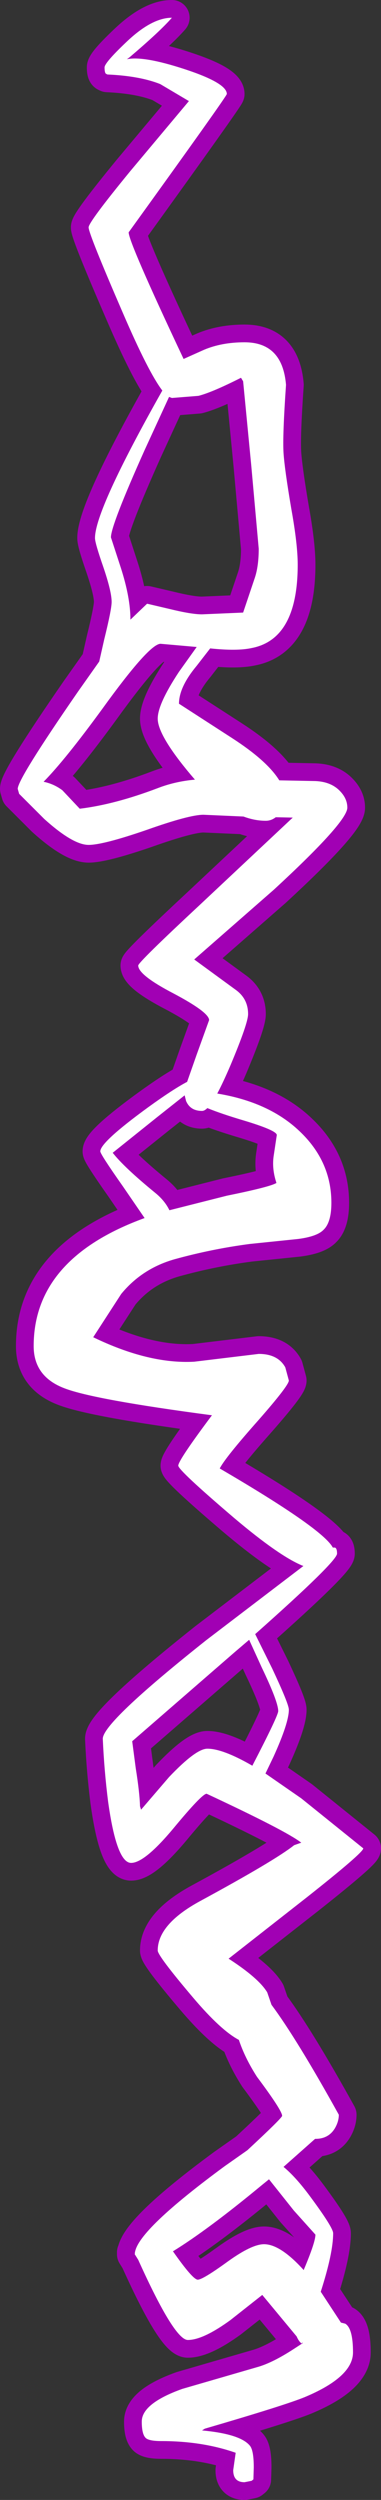<?xml version="1.0" encoding="UTF-8" standalone="no"?>
<svg xmlns:xlink="http://www.w3.org/1999/xlink" height="352.4px" width="53.75px" xmlns="http://www.w3.org/2000/svg">
  <rect width="100%" height="100%" fill="#333333" stroke="none"/>
  <g transform="matrix(1.0, 0.0, 0.0, 1.0, 33.0, 349.6)">
    <path d="M-8.75 -347.1 Q-10.4 -345.2 -14.75 -341.5 L-15.1 -341.25 Q-12.75 -341.75 -6.95 -339.85 -1.0 -337.9 -1.0 -336.35 -1.0 -336.05 -14.85 -316.85 -14.85 -315.45 -7.1 -299.0 L-4.2 -300.3 Q-1.7 -301.35 1.5 -301.35 6.85 -301.35 7.35 -295.35 6.85 -288.15 7.0 -285.75 7.15 -283.45 8.1 -277.85 9.0 -272.85 9.0 -270.0 9.0 -259.5 2.5 -258.25 0.45 -257.8 -3.35 -258.2 L-5.25 -255.75 Q-7.75 -252.75 -7.75 -250.4 L-0.25 -245.55 Q4.7 -242.35 6.4 -239.6 L11.5 -239.5 Q13.75 -239.4 15.0 -238.05 16.0 -237.0 16.0 -235.75 16.0 -233.75 5.65 -224.2 L-5.6 -214.35 0.35 -210.0 Q2.0 -208.75 2.0 -206.65 2.0 -205.35 -0.5 -199.4 -1.55 -196.95 -2.35 -195.45 4.95 -194.25 9.25 -190.15 13.75 -185.9 13.75 -180.05 13.75 -177.3 12.65 -176.25 11.75 -175.3 9.05 -174.95 L2.25 -174.25 Q-3.1 -173.55 -8.35 -172.1 -12.95 -170.8 -15.9 -167.2 L-19.85 -161.1 Q-12.0 -157.3 -5.6 -157.65 L3.5 -158.75 Q6.2 -158.75 7.25 -156.85 L7.75 -155.0 Q7.75 -154.3 3.45 -149.4 -1.25 -144.1 -2.0 -142.6 12.55 -134.1 13.95 -131.45 L14.25 -131.45 Q14.55 -131.35 14.55 -130.6 14.55 -129.5 3.0 -119.25 L5.4 -114.4 Q7.75 -109.4 7.75 -108.6 7.75 -106.75 5.6 -102.0 L4.45 -99.6 9.5 -96.1 18.25 -89.05 Q18.25 -88.45 10.35 -82.2 L-0.75 -73.5 Q3.5 -70.75 4.7 -68.75 L5.3 -67.0 Q8.9 -62.15 14.8 -51.5 14.8 -50.55 14.25 -49.6 13.35 -48.1 11.5 -48.1 L11.45 -48.1 7.0 -44.15 Q8.7 -42.75 10.7 -40.05 14.0 -35.6 14.0 -34.8 14.0 -32.0 12.25 -26.55 L15.1 -22.2 15.7 -22.05 Q16.8 -21.4 16.8 -18.0 16.8 -14.55 10.0 -11.7 7.2 -10.55 -4.1 -7.25 L-4.5 -7.0 Q0.9 -6.5 2.25 -4.85 2.8 -4.2 2.8 -1.8 L2.75 -0.1 2.5 0.1 1.5 0.3 Q-0.1 0.3 -0.1 -1.4 L0.25 -3.85 Q-4.45 -5.5 -10.25 -5.5 -11.9 -5.5 -12.4 -5.9 -13.0 -6.4 -13.0 -8.25 -13.0 -10.8 -7.3 -12.85 L3.55 -16.0 Q5.65 -16.65 8.55 -18.55 L9.7 -19.3 9.65 -19.4 9.55 -19.25 Q9.15 -19.55 8.85 -20.25 L4.0 -26.1 -0.5 -22.55 Q-4.35 -19.75 -6.5 -19.75 -8.4 -19.75 -13.5 -31.05 L-14.0 -31.85 -13.95 -32.05 -14.0 -32.1 -13.95 -32.15 Q-13.4 -35.35 -1.3 -44.25 L1.9 -46.5 Q6.8 -51.05 6.8 -51.35 6.8 -52.1 3.25 -56.85 1.55 -59.5 0.7 -62.05 -1.85 -63.4 -5.75 -68.0 -10.75 -73.9 -10.75 -74.65 -10.75 -78.35 -4.8 -81.6 5.8 -87.35 8.5 -89.5 L9.5 -89.85 Q7.4 -91.5 -3.85 -96.75 -4.5 -96.75 -8.55 -91.85 -12.6 -87.0 -14.5 -87.0 -16.55 -87.0 -17.75 -95.65 -18.3 -100.0 -18.5 -104.5 -18.5 -106.8 -3.9 -118.4 L9.8 -128.85 Q6.5 -130.15 0.0 -135.65 -7.85 -142.35 -7.85 -143.0 -7.85 -143.75 -3.1 -150.1 -19.75 -152.3 -23.9 -153.9 -28.25 -155.55 -28.25 -159.85 -28.25 -172.2 -12.6 -177.9 L-15.65 -182.35 Q-18.85 -186.9 -18.85 -187.3 -18.85 -188.6 -12.05 -193.55 -8.6 -196.05 -6.6 -197.1 L-5.25 -200.95 -3.5 -205.8 Q-3.5 -206.9 -8.5 -209.55 -13.5 -212.15 -13.5 -213.5 -13.5 -213.95 -4.75 -222.1 L8.3 -234.35 5.9 -234.4 Q5.25 -233.9 4.5 -233.9 2.95 -233.9 1.35 -234.5 L-4.3 -234.75 Q-6.3 -234.75 -12.35 -232.6 -18.45 -230.5 -20.5 -230.5 -22.7 -230.5 -26.75 -234.15 L-30.3 -237.7 -30.5 -238.4 Q-30.5 -239.8 -22.0 -252.1 L-19.0 -256.35 -18.3 -259.45 Q-17.25 -263.7 -17.25 -264.75 -17.25 -266.2 -18.4 -269.6 -19.6 -273.05 -19.6 -273.75 -19.6 -277.7 -10.1 -294.55 -12.05 -297.1 -15.65 -305.45 -20.5 -316.65 -20.5 -317.55 -20.5 -318.3 -14.6 -325.5 L-6.35 -335.35 -10.4 -337.75 Q-13.3 -338.9 -17.85 -339.1 L-18.05 -339.2 Q-18.25 -339.35 -18.25 -340.1 -18.25 -340.75 -15.2 -343.65 -11.6 -347.1 -8.75 -347.1 M-12.25 -264.5 L-9.05 -263.75 Q-6.0 -263.0 -4.5 -263.0 L1.3 -263.25 2.95 -268.15 Q3.5 -269.8 3.5 -272.25 L2.45 -283.95 1.3 -295.85 1.0 -296.35 Q-3.05 -294.3 -5.0 -293.8 L-8.75 -293.5 -9.15 -293.65 -12.6 -286.15 Q-17.35 -275.55 -17.35 -273.85 L-15.95 -269.55 Q-14.6 -265.35 -14.6 -262.25 L-12.25 -264.5 M-4.5 -193.0 Q-6.15 -193.0 -6.75 -194.4 L-6.95 -195.2 -10.8 -192.15 -17.1 -187.1 Q-15.5 -185.05 -11.1 -181.45 -9.75 -180.35 -9.1 -179.0 L-1.0 -181.05 Q5.15 -182.3 6.0 -182.85 5.35 -184.8 5.6 -186.6 L6.05 -189.6 Q6.05 -190.25 1.4 -191.65 -1.8 -192.6 -3.75 -193.4 -4.15 -193.0 -4.5 -193.0 M0.1 -116.7 L-14.35 -104.15 -13.85 -100.35 Q-13.3 -96.9 -13.25 -95.0 L-13.1 -94.5 -9.15 -99.1 Q-5.35 -103.1 -3.75 -103.1 -1.55 -103.1 2.6 -100.7 6.25 -107.75 6.25 -108.4 6.25 -109.7 3.95 -114.5 L2.15 -118.45 0.1 -116.7 M-5.1 -28.25 Q-4.4 -28.25 -0.95 -30.75 2.5 -33.25 4.25 -33.25 6.55 -33.25 9.85 -29.6 L9.9 -29.75 Q11.5 -33.55 11.5 -34.6 L8.45 -38.0 4.95 -42.4 3.9 -41.55 Q-3.65 -35.3 -8.6 -32.25 -5.8 -28.25 -5.1 -28.25 M-10.35 -258.85 Q-11.95 -258.85 -18.55 -249.7 -23.8 -242.5 -26.85 -239.4 -25.4 -239.1 -24.2 -238.2 L-21.75 -235.6 Q-16.8 -236.2 -10.75 -238.5 -8.3 -239.45 -5.5 -239.7 L-6.1 -240.4 Q-10.75 -245.95 -10.75 -248.3 -10.75 -250.35 -7.75 -254.9 L-5.25 -258.4 -10.35 -258.85" fill="#ffffff" fill-rule="evenodd" stroke="none"/>
    <path d="M-8.75 -347.1 Q-10.4 -345.2 -14.75 -341.5 L-15.1 -341.25 Q-12.75 -341.75 -6.95 -339.85 -1.0 -337.9 -1.0 -336.35 -1.0 -336.05 -14.85 -316.85 -14.85 -315.45 -7.1 -299.0 L-4.2 -300.3 Q-1.7 -301.35 1.5 -301.35 6.85 -301.35 7.35 -295.35 6.85 -288.15 7.0 -285.75 7.15 -283.45 8.1 -277.85 9.0 -272.85 9.0 -270.0 9.0 -259.5 2.5 -258.25 0.45 -257.8 -3.35 -258.2 L-5.25 -255.75 Q-7.75 -252.75 -7.75 -250.4 L-0.25 -245.55 Q4.7 -242.35 6.4 -239.6 L11.5 -239.5 Q13.75 -239.4 15.0 -238.05 16.0 -237.0 16.0 -235.75 16.0 -233.75 5.65 -224.2 L-5.6 -214.35 0.35 -210.0 Q2.0 -208.75 2.0 -206.65 2.0 -205.35 -0.5 -199.4 -1.55 -196.95 -2.35 -195.45 4.95 -194.25 9.25 -190.15 13.75 -185.9 13.75 -180.05 13.75 -177.3 12.65 -176.25 11.75 -175.3 9.05 -174.95 L2.25 -174.25 Q-3.1 -173.55 -8.35 -172.1 -12.95 -170.8 -15.9 -167.2 L-19.85 -161.1 Q-12.0 -157.3 -5.6 -157.65 L3.5 -158.75 Q6.2 -158.75 7.25 -156.85 L7.75 -155.0 Q7.75 -154.3 3.45 -149.4 -1.25 -144.1 -2.0 -142.6 12.55 -134.1 13.95 -131.45 L14.25 -131.45 Q14.55 -131.35 14.55 -130.6 14.55 -129.5 3.0 -119.25 L5.4 -114.4 Q7.75 -109.4 7.75 -108.6 7.75 -106.75 5.6 -102.0 L4.45 -99.6 9.5 -96.1 18.25 -89.05 Q18.25 -88.45 10.35 -82.2 L-0.75 -73.5 Q3.5 -70.75 4.7 -68.75 L5.3 -67.0 Q8.9 -62.15 14.8 -51.5 14.8 -50.55 14.25 -49.6 13.35 -48.1 11.5 -48.1 L11.45 -48.1 7.0 -44.15 Q8.7 -42.75 10.7 -40.05 14.0 -35.6 14.0 -34.8 14.0 -32.0 12.25 -26.55 L15.1 -22.2 15.7 -22.05 Q16.8 -21.4 16.8 -18.0 16.8 -14.55 10.0 -11.7 7.2 -10.55 -4.1 -7.25 L-4.5 -7.0 Q0.9 -6.5 2.25 -4.85 2.8 -4.2 2.8 -1.8 L2.75 -0.1 2.5 0.1 1.5 0.3 Q-0.1 0.3 -0.1 -1.4 L0.25 -3.85 Q-4.45 -5.5 -10.25 -5.5 -11.9 -5.5 -12.4 -5.9 -13.0 -6.4 -13.0 -8.25 -13.0 -10.8 -7.3 -12.85 L3.55 -16.0 Q5.65 -16.65 8.55 -18.55 L9.7 -19.3 9.65 -19.4 9.55 -19.25 Q9.15 -19.55 8.85 -20.25 L4.0 -26.1 -0.5 -22.55 Q-4.35 -19.75 -6.5 -19.75 -8.4 -19.75 -13.5 -31.05 L-14.0 -31.85 -13.95 -32.05 -14.0 -32.1 -13.95 -32.15 Q-13.4 -35.35 -1.3 -44.25 L1.9 -46.5 Q6.8 -51.05 6.8 -51.35 6.8 -52.1 3.25 -56.85 1.55 -59.5 0.7 -62.05 -1.85 -63.4 -5.75 -68.0 -10.75 -73.9 -10.75 -74.65 -10.75 -78.35 -4.8 -81.6 5.8 -87.35 8.5 -89.5 L9.5 -89.85 Q7.4 -91.5 -3.85 -96.75 -4.5 -96.75 -8.55 -91.85 -12.6 -87.0 -14.5 -87.0 -16.55 -87.0 -17.75 -95.65 -18.3 -100.0 -18.5 -104.5 -18.5 -106.8 -3.9 -118.4 L9.8 -128.85 Q6.5 -130.15 0.0 -135.65 -7.85 -142.35 -7.85 -143.0 -7.85 -143.75 -3.1 -150.1 -19.75 -152.3 -23.9 -153.9 -28.25 -155.55 -28.25 -159.85 -28.25 -172.2 -12.6 -177.9 L-15.65 -182.35 Q-18.85 -186.9 -18.85 -187.3 -18.85 -188.6 -12.05 -193.55 -8.6 -196.05 -6.6 -197.1 L-5.25 -200.95 -3.5 -205.8 Q-3.5 -206.9 -8.5 -209.55 -13.5 -212.15 -13.5 -213.5 -13.5 -213.95 -4.75 -222.1 L8.3 -234.35 5.9 -234.4 Q5.25 -233.9 4.5 -233.9 2.95 -233.9 1.35 -234.5 L-4.3 -234.75 Q-6.3 -234.75 -12.35 -232.6 -18.45 -230.5 -20.5 -230.5 -22.7 -230.5 -26.75 -234.15 L-30.3 -237.7 -30.5 -238.4 Q-30.5 -239.8 -22.0 -252.1 L-19.0 -256.35 -18.3 -259.45 Q-17.25 -263.7 -17.25 -264.75 -17.25 -266.2 -18.4 -269.6 -19.6 -273.05 -19.6 -273.75 -19.6 -277.7 -10.1 -294.55 -12.05 -297.1 -15.65 -305.45 -20.5 -316.65 -20.5 -317.55 -20.5 -318.3 -14.6 -325.5 L-6.35 -335.35 -10.4 -337.75 Q-13.3 -338.9 -17.85 -339.1 L-18.05 -339.2 Q-18.25 -339.35 -18.25 -340.1 -18.25 -340.75 -15.2 -343.65 -11.6 -347.1 -8.75 -347.1 M-12.25 -264.5 L-9.05 -263.75 Q-6.0 -263.0 -4.5 -263.0 L1.3 -263.25 2.95 -268.15 Q3.5 -269.8 3.5 -272.25 L2.45 -283.95 1.3 -295.85 1.0 -296.35 Q-3.05 -294.3 -5.0 -293.8 L-8.75 -293.5 -9.15 -293.65 -12.6 -286.15 Q-17.35 -275.55 -17.35 -273.85 L-15.95 -269.55 Q-14.6 -265.35 -14.6 -262.25 L-12.25 -264.5 M-4.5 -193.0 Q-6.15 -193.0 -6.75 -194.4 L-6.95 -195.2 -10.8 -192.15 -17.1 -187.1 Q-15.5 -185.05 -11.1 -181.45 -9.75 -180.35 -9.1 -179.0 L-1.0 -181.05 Q5.15 -182.3 6.0 -182.85 5.35 -184.8 5.6 -186.6 L6.05 -189.6 Q6.05 -190.25 1.4 -191.65 -1.8 -192.6 -3.75 -193.4 -4.15 -193.0 -4.5 -193.0 M0.1 -116.7 L-14.35 -104.15 -13.85 -100.35 Q-13.3 -96.9 -13.25 -95.0 L-13.1 -94.5 -9.15 -99.1 Q-5.35 -103.1 -3.75 -103.1 -1.55 -103.1 2.6 -100.7 6.25 -107.75 6.25 -108.4 6.25 -109.7 3.95 -114.5 L2.15 -118.45 0.1 -116.7 M-5.1 -28.25 Q-4.4 -28.25 -0.95 -30.75 2.5 -33.25 4.25 -33.25 6.55 -33.25 9.85 -29.6 L9.9 -29.75 Q11.5 -33.55 11.5 -34.6 L8.45 -38.0 4.95 -42.4 3.9 -41.55 Q-3.65 -35.3 -8.6 -32.25 -5.8 -28.25 -5.1 -28.25 M-10.35 -258.85 Q-11.95 -258.85 -18.55 -249.7 -23.8 -242.5 -26.85 -239.4 -25.4 -239.1 -24.2 -238.2 L-21.75 -235.6 Q-16.8 -236.2 -10.75 -238.5 -8.3 -239.45 -5.5 -239.7 L-6.1 -240.4 Q-10.75 -245.95 -10.75 -248.3 -10.75 -250.35 -7.75 -254.9 L-5.25 -258.4 -10.35 -258.85" fill="none" stroke="#a100b4" stroke-linecap="round" stroke-linejoin="round" stroke-width="5.0"/>
    <path d="M-8.75 -347.1 Q-10.4 -345.2 -14.75 -341.5 L-15.1 -341.25 Q-12.75 -341.75 -6.95 -339.85 -1.0 -337.9 -1.0 -336.35 -1.0 -336.05 -14.85 -316.85 -14.85 -315.45 -7.1 -299.0 L-4.2 -300.3 Q-1.7 -301.35 1.5 -301.35 6.85 -301.35 7.35 -295.35 6.85 -288.15 7.0 -285.75 7.15 -283.45 8.1 -277.85 9.0 -272.85 9.0 -270.0 9.0 -259.5 2.5 -258.25 0.45 -257.8 -3.35 -258.2 L-5.25 -255.75 Q-7.75 -252.75 -7.75 -250.4 L-0.25 -245.55 Q4.7 -242.35 6.4 -239.6 L11.5 -239.5 Q13.75 -239.4 15.0 -238.05 16.0 -237.0 16.0 -235.75 16.0 -233.75 5.65 -224.2 L-5.6 -214.35 0.35 -210.0 Q2.0 -208.75 2.0 -206.65 2.0 -205.35 -0.5 -199.4 -1.55 -196.95 -2.35 -195.45 4.95 -194.25 9.25 -190.15 13.75 -185.9 13.75 -180.05 13.75 -177.3 12.65 -176.25 11.75 -175.3 9.05 -174.95 L2.25 -174.25 Q-3.1 -173.55 -8.35 -172.1 -12.95 -170.8 -15.9 -167.2 L-19.85 -161.1 Q-12.0 -157.3 -5.6 -157.65 L3.5 -158.75 Q6.2 -158.75 7.25 -156.85 L7.75 -155.0 Q7.75 -154.3 3.45 -149.4 -1.25 -144.1 -2.0 -142.6 12.55 -134.1 13.95 -131.45 L14.25 -131.45 Q14.55 -131.35 14.55 -130.6 14.55 -129.5 3.0 -119.25 L5.4 -114.4 Q7.75 -109.4 7.75 -108.6 7.75 -106.75 5.6 -102.0 L4.45 -99.6 9.5 -96.1 18.25 -89.05 Q18.25 -88.45 10.35 -82.2 L-0.75 -73.5 Q3.5 -70.75 4.7 -68.75 L5.3 -67.0 Q8.9 -62.15 14.8 -51.5 14.8 -50.55 14.25 -49.6 13.35 -48.1 11.5 -48.1 L11.45 -48.1 7.0 -44.15 Q8.7 -42.75 10.7 -40.05 14.0 -35.6 14.0 -34.8 14.0 -32.0 12.25 -26.55 L15.1 -22.2 15.7 -22.05 Q16.8 -21.4 16.8 -18.0 16.8 -14.55 10.0 -11.7 7.2 -10.55 -4.1 -7.25 L-4.5 -7.0 Q0.9 -6.5 2.25 -4.85 2.8 -4.2 2.8 -1.8 L2.75 -0.1 2.5 0.1 1.5 0.3 Q-0.1 0.3 -0.1 -1.4 L0.25 -3.85 Q-4.45 -5.5 -10.25 -5.5 -11.9 -5.5 -12.4 -5.9 -13.0 -6.4 -13.0 -8.25 -13.0 -10.8 -7.3 -12.85 L3.55 -16.0 Q5.65 -16.65 8.55 -18.55 L9.7 -19.3 9.65 -19.4 9.55 -19.25 Q9.15 -19.55 8.85 -20.25 L4.0 -26.1 -0.5 -22.55 Q-4.35 -19.75 -6.5 -19.75 -8.4 -19.75 -13.5 -31.05 L-14.0 -31.85 -13.95 -32.05 -14.0 -32.1 -13.95 -32.15 Q-13.4 -35.35 -1.3 -44.25 L1.9 -46.5 Q6.8 -51.05 6.8 -51.35 6.8 -52.1 3.25 -56.85 1.55 -59.5 0.7 -62.05 -1.85 -63.4 -5.75 -68.0 -10.75 -73.9 -10.75 -74.65 -10.75 -78.35 -4.8 -81.6 5.8 -87.35 8.5 -89.5 L9.5 -89.85 Q7.4 -91.5 -3.85 -96.75 -4.5 -96.75 -8.55 -91.85 -12.6 -87.0 -14.5 -87.0 -16.55 -87.0 -17.75 -95.65 -18.3 -100.0 -18.5 -104.5 -18.5 -106.8 -3.9 -118.4 L9.8 -128.85 Q6.5 -130.15 0.0 -135.65 -7.85 -142.35 -7.85 -143.0 -7.85 -143.75 -3.1 -150.1 -19.75 -152.3 -23.9 -153.9 -28.25 -155.55 -28.25 -159.85 -28.25 -172.2 -12.6 -177.9 L-15.65 -182.35 Q-18.85 -186.9 -18.85 -187.3 -18.85 -188.6 -12.05 -193.55 -8.6 -196.05 -6.6 -197.1 L-5.25 -200.95 -3.5 -205.8 Q-3.5 -206.9 -8.5 -209.55 -13.5 -212.15 -13.5 -213.5 -13.5 -213.95 -4.75 -222.1 L8.3 -234.35 5.9 -234.4 Q5.25 -233.9 4.5 -233.9 2.95 -233.9 1.35 -234.5 L-4.3 -234.75 Q-6.3 -234.75 -12.35 -232.6 -18.45 -230.5 -20.5 -230.5 -22.7 -230.5 -26.75 -234.15 L-30.3 -237.7 -30.5 -238.4 Q-30.5 -239.8 -22.0 -252.1 L-19.0 -256.35 -18.3 -259.45 Q-17.25 -263.7 -17.25 -264.75 -17.25 -266.2 -18.4 -269.6 -19.6 -273.05 -19.6 -273.75 -19.6 -277.7 -10.1 -294.55 -12.05 -297.1 -15.65 -305.45 -20.5 -316.65 -20.5 -317.55 -20.5 -318.3 -14.6 -325.5 L-6.35 -335.35 -10.4 -337.75 Q-13.3 -338.9 -17.85 -339.1 L-18.05 -339.2 Q-18.25 -339.35 -18.25 -340.1 -18.25 -340.75 -15.2 -343.65 -11.6 -347.1 -8.75 -347.1 M-12.25 -264.5 L-9.05 -263.75 Q-6.0 -263.0 -4.5 -263.0 L1.3 -263.25 2.95 -268.15 Q3.5 -269.8 3.5 -272.25 L2.45 -283.95 1.3 -295.85 1.0 -296.35 Q-3.05 -294.3 -5.0 -293.8 L-8.75 -293.5 -9.15 -293.65 -12.6 -286.15 Q-17.35 -275.55 -17.35 -273.85 L-15.95 -269.55 Q-14.6 -265.35 -14.6 -262.25 L-12.25 -264.5 M-4.5 -193.0 Q-6.15 -193.0 -6.75 -194.4 L-6.95 -195.2 -10.8 -192.15 -17.1 -187.1 Q-15.5 -185.05 -11.1 -181.45 -9.75 -180.35 -9.1 -179.0 L-1.0 -181.05 Q5.15 -182.3 6.0 -182.85 5.35 -184.8 5.6 -186.6 L6.05 -189.6 Q6.05 -190.25 1.4 -191.65 -1.8 -192.6 -3.75 -193.4 -4.15 -193.0 -4.5 -193.0 M0.1 -116.7 L-14.35 -104.15 -13.85 -100.35 Q-13.3 -96.9 -13.25 -95.0 L-13.1 -94.5 -9.15 -99.1 Q-5.35 -103.1 -3.75 -103.1 -1.55 -103.1 2.6 -100.7 6.25 -107.75 6.25 -108.4 6.25 -109.7 3.95 -114.5 L2.15 -118.45 0.1 -116.7 M-5.1 -28.25 Q-4.4 -28.25 -0.95 -30.75 2.5 -33.25 4.25 -33.25 6.55 -33.25 9.85 -29.6 L9.9 -29.75 Q11.5 -33.55 11.5 -34.6 L8.45 -38.0 4.95 -42.4 3.9 -41.55 Q-3.65 -35.3 -8.6 -32.25 -5.8 -28.25 -5.1 -28.25 M-10.35 -258.85 Q-11.95 -258.85 -18.55 -249.7 -23.8 -242.5 -26.85 -239.4 -25.4 -239.1 -24.2 -238.2 L-21.75 -235.6 Q-16.8 -236.2 -10.75 -238.5 -8.3 -239.45 -5.5 -239.7 L-6.1 -240.4 Q-10.75 -245.95 -10.75 -248.3 -10.75 -250.35 -7.75 -254.9 L-5.25 -258.4 -10.35 -258.85" fill="#ffffff" fill-rule="evenodd" stroke="none"/>
  </g>
</svg>
